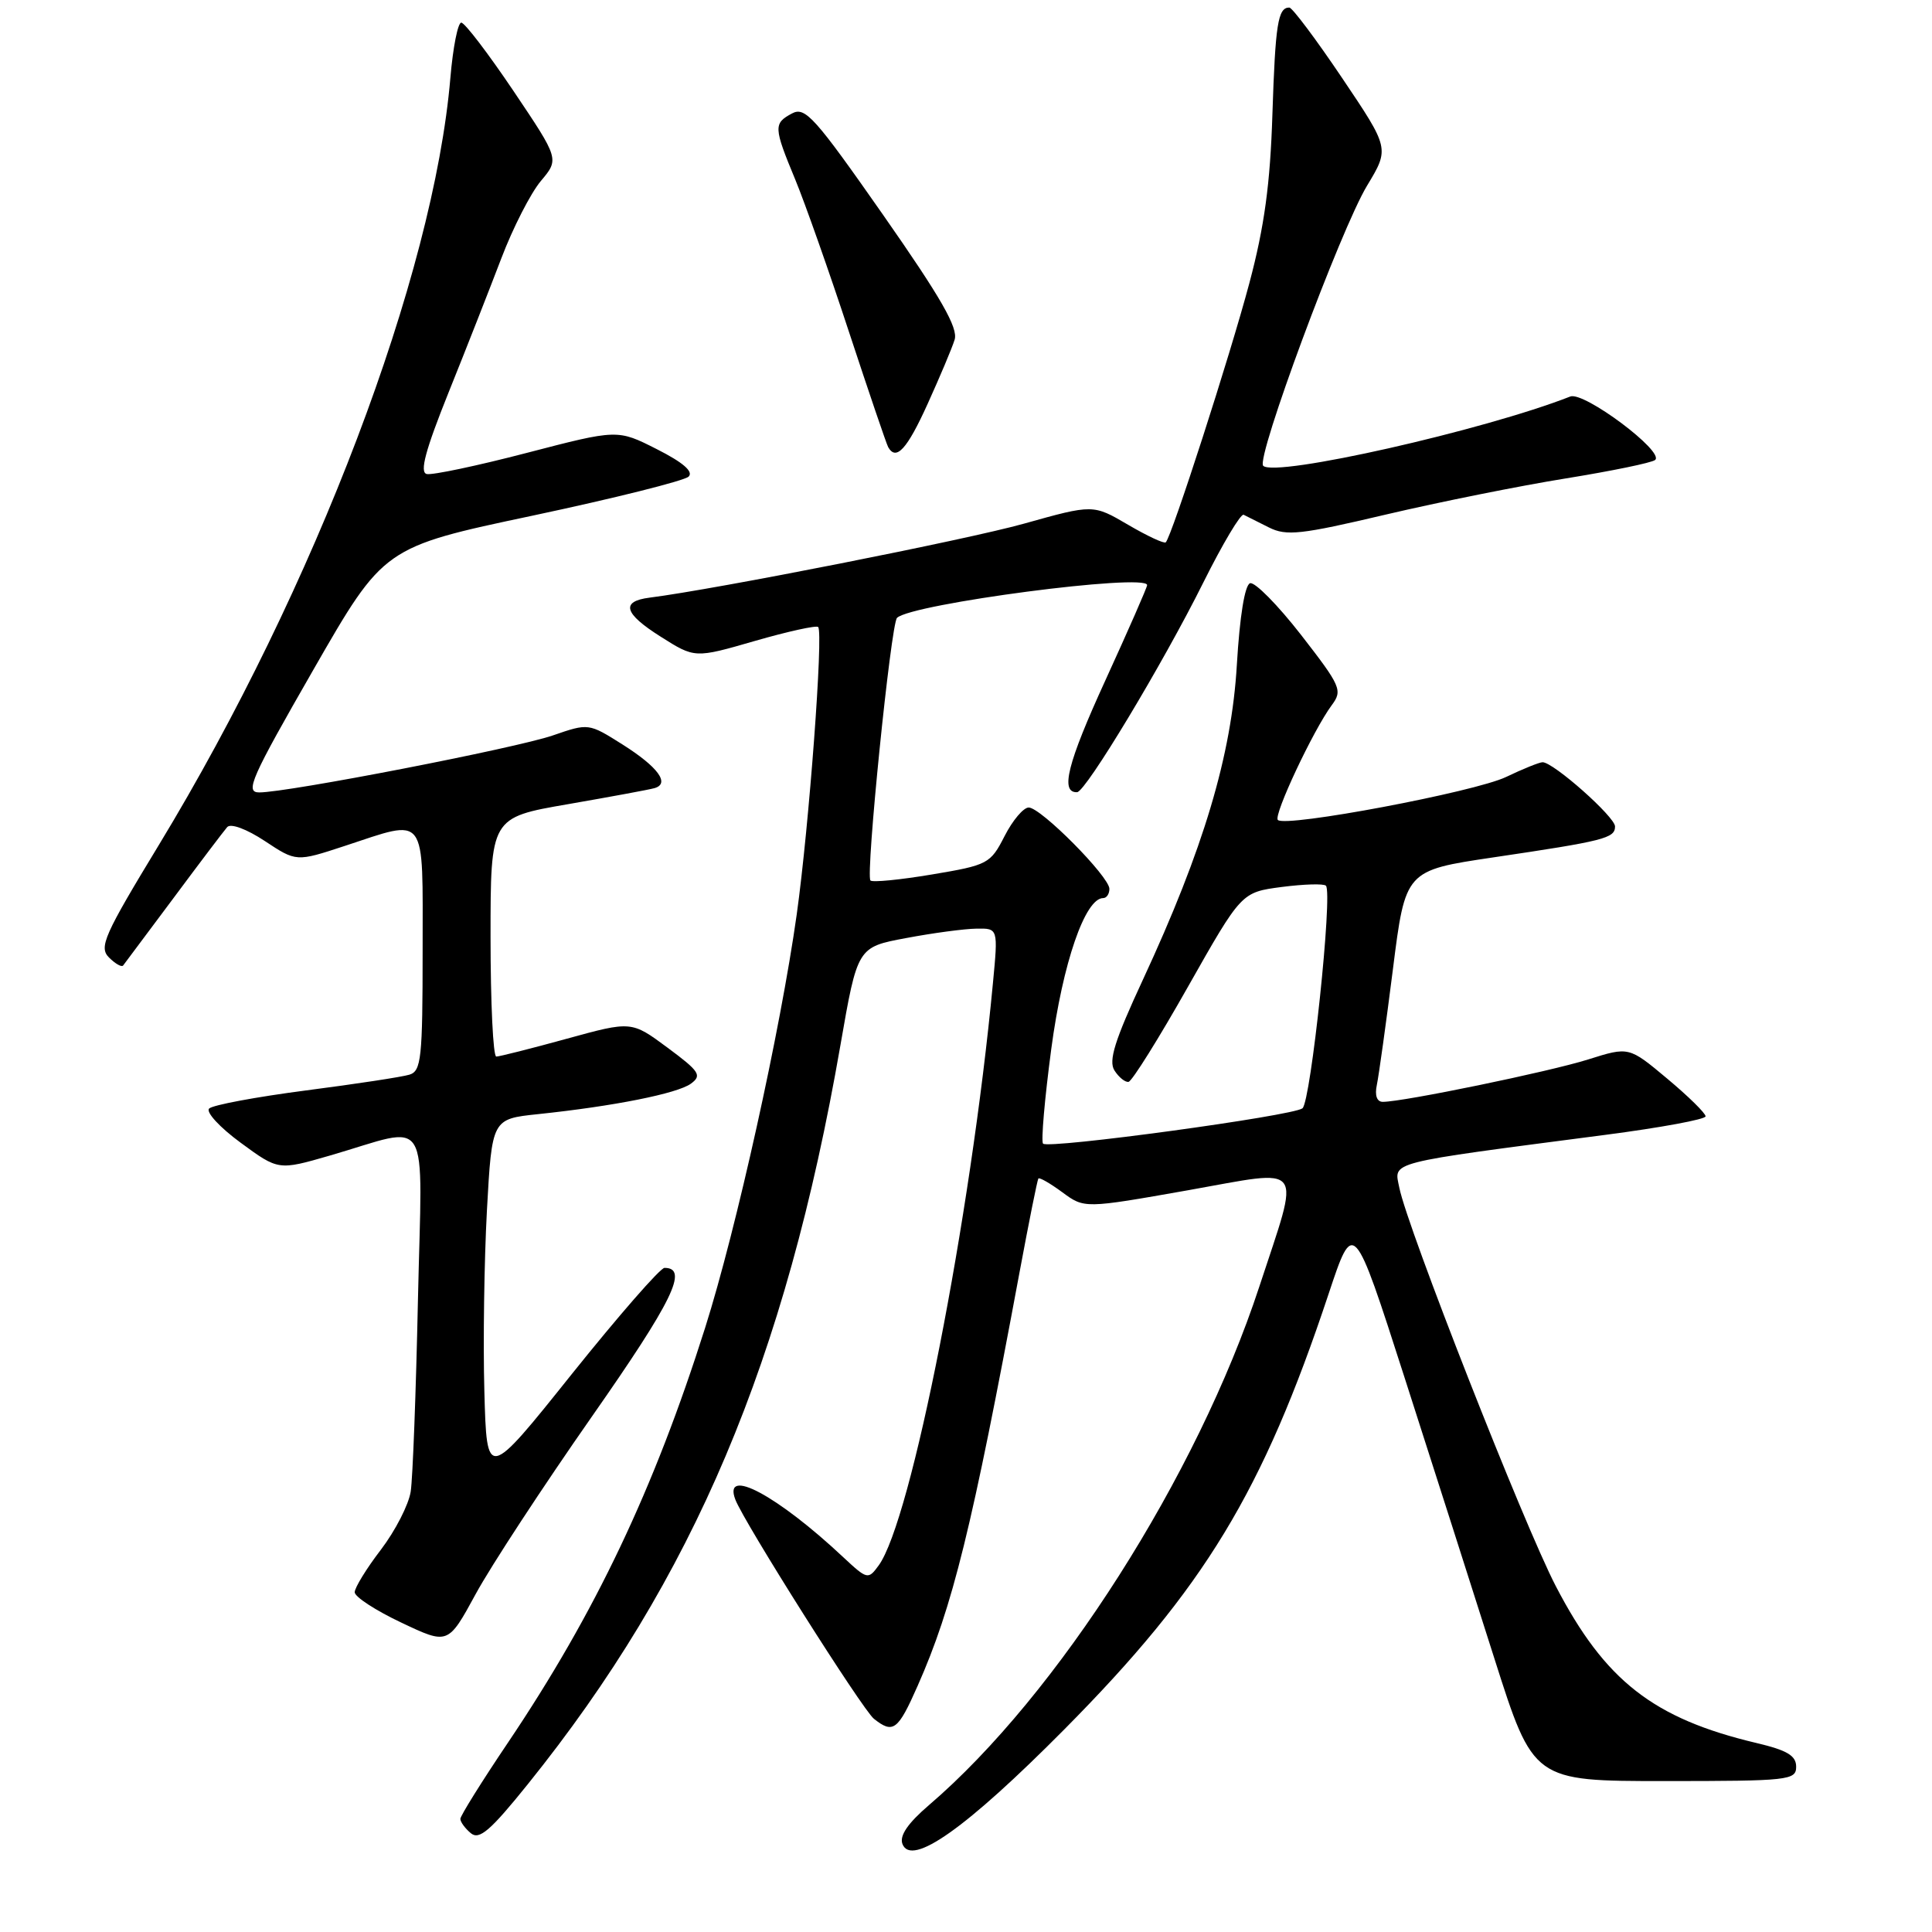 <?xml version="1.0" encoding="UTF-8" standalone="no"?>
<!DOCTYPE svg PUBLIC "-//W3C//DTD SVG 1.1//EN" "http://www.w3.org/Graphics/SVG/1.1/DTD/svg11.dtd" >
<svg xmlns="http://www.w3.org/2000/svg" xmlns:xlink="http://www.w3.org/1999/xlink" version="1.1" viewBox="0 0 256 256">
 <g >
 <path fill="currentColor"
d=" M 141.03 229.15 C 159.60 210.42 167.31 197.70 176.03 171.50 C 179.35 161.50 179.35 161.50 186.10 182.50 C 189.81 194.05 195.17 210.81 198.01 219.75 C 203.18 236.00 203.18 236.00 220.59 236.00 C 237.03 236.00 238.00 235.89 238.00 234.10 C 238.00 232.63 236.81 231.92 232.75 230.96 C 219.08 227.72 212.67 222.72 206.15 210.17 C 201.94 202.07 186.47 162.68 185.42 157.39 C 184.72 153.86 183.35 154.21 212.75 150.37 C 220.04 149.42 226.00 148.32 226.00 147.92 C 226.00 147.51 223.72 145.27 220.92 142.93 C 215.84 138.68 215.84 138.68 210.45 140.38 C 205.33 142.00 185.94 146.00 183.23 146.00 C 182.44 146.00 182.14 145.15 182.44 143.75 C 182.70 142.51 183.66 135.61 184.57 128.42 C 186.22 115.34 186.22 115.34 197.86 113.61 C 212.58 111.43 214.00 111.07 214.00 109.51 C 214.00 108.24 205.84 101.00 204.40 101.00 C 203.98 101.00 201.80 101.88 199.57 102.95 C 195.43 104.94 170.34 109.67 169.32 108.65 C 168.71 108.04 174.02 96.73 176.47 93.43 C 177.92 91.48 177.68 90.93 172.40 84.13 C 169.31 80.16 166.27 77.08 165.64 77.28 C 164.94 77.52 164.27 81.66 163.89 88.08 C 163.19 100.07 159.48 112.50 151.42 129.86 C 147.71 137.85 146.86 140.56 147.67 141.84 C 148.25 142.75 149.09 143.43 149.54 143.35 C 150.00 143.27 153.55 137.59 157.43 130.72 C 164.50 118.23 164.50 118.23 169.83 117.53 C 172.77 117.15 175.40 117.07 175.69 117.36 C 176.62 118.28 173.69 146.01 172.58 146.86 C 171.26 147.87 138.94 152.27 138.21 151.54 C 137.93 151.26 138.42 145.60 139.30 138.98 C 140.82 127.60 143.78 119.00 146.18 119.00 C 146.63 119.00 147.00 118.45 147.00 117.78 C 147.00 116.16 137.92 107.00 136.31 107.00 C 135.61 107.00 134.17 108.71 133.11 110.79 C 131.24 114.45 130.91 114.63 123.50 115.87 C 119.28 116.58 115.61 116.94 115.34 116.67 C 114.67 116.01 118.05 82.66 118.86 81.87 C 120.78 80.00 152.00 75.91 152.00 77.53 C 152.00 77.83 149.50 83.52 146.45 90.19 C 141.44 101.14 140.45 105.06 142.72 104.97 C 143.87 104.92 154.10 87.93 159.45 77.18 C 162.00 72.06 164.41 68.02 164.79 68.21 C 165.18 68.41 166.69 69.16 168.14 69.89 C 170.45 71.05 172.37 70.84 183.64 68.18 C 190.71 66.52 201.45 64.36 207.50 63.39 C 213.55 62.41 218.87 61.32 219.31 60.95 C 220.62 59.87 209.87 51.83 208.07 52.54 C 196.62 57.03 168.94 63.28 167.38 61.72 C 166.39 60.73 177.64 30.39 181.15 24.59 C 184.12 19.67 184.12 19.67 177.84 10.34 C 174.38 5.20 171.23 1.00 170.84 1.00 C 169.33 1.00 168.99 3.18 168.60 15.16 C 168.31 24.37 167.54 30.03 165.55 37.50 C 163.01 47.06 155.27 71.06 154.47 71.86 C 154.26 72.07 152.01 71.02 149.47 69.53 C 144.84 66.82 144.84 66.82 135.67 69.39 C 128.07 71.52 94.85 78.08 86.08 79.19 C 82.21 79.68 82.67 81.29 87.54 84.36 C 92.07 87.23 92.07 87.23 100.02 84.93 C 104.39 83.67 108.17 82.84 108.41 83.08 C 109.12 83.79 107.20 109.54 105.57 121.17 C 103.41 136.53 97.59 162.81 93.43 175.95 C 86.64 197.37 78.89 213.69 67.32 230.89 C 63.84 236.05 61.00 240.61 61.00 241.01 C 61.00 241.42 61.63 242.28 62.39 242.91 C 63.51 243.84 64.98 242.58 69.95 236.40 C 91.91 209.11 104.09 180.31 111.36 138.50 C 113.62 125.50 113.62 125.50 120.06 124.30 C 123.60 123.63 127.80 123.07 129.38 123.05 C 132.26 123.00 132.26 123.00 131.57 130.25 C 128.62 161.47 120.75 201.54 116.42 207.44 C 115.04 209.33 114.91 209.30 111.75 206.35 C 103.00 198.14 95.74 194.27 97.44 198.71 C 98.62 201.77 114.28 226.54 115.80 227.75 C 118.35 229.77 118.98 229.30 121.59 223.39 C 126.24 212.88 128.78 202.55 135.11 168.50 C 136.34 161.90 137.45 156.35 137.59 156.16 C 137.73 155.98 139.16 156.80 140.76 157.98 C 143.69 160.14 143.69 160.14 157.39 157.72 C 173.18 154.92 172.34 153.79 166.86 170.50 C 158.62 195.57 140.12 224.61 123.10 239.18 C 120.29 241.59 119.16 243.24 119.58 244.34 C 120.76 247.41 128.03 242.26 141.03 229.15 Z  M 78.43 187.70 C 89.16 172.35 91.28 168.00 88.05 168.00 C 87.49 168.00 81.96 174.34 75.76 182.08 C 64.50 196.16 64.50 196.16 64.18 184.33 C 64.00 177.82 64.16 167.05 64.52 160.38 C 65.19 148.27 65.19 148.27 71.29 147.63 C 81.32 146.58 89.76 144.90 91.55 143.59 C 93.04 142.50 92.70 141.97 88.45 138.82 C 83.67 135.28 83.67 135.28 75.09 137.64 C 70.37 138.94 66.17 140.00 65.76 140.00 C 65.34 140.00 65.00 132.88 65.00 124.17 C 65.00 108.33 65.00 108.33 75.25 106.56 C 80.89 105.58 86.05 104.63 86.73 104.43 C 88.81 103.83 87.20 101.63 82.49 98.65 C 78.00 95.82 77.99 95.81 73.25 97.45 C 68.34 99.14 38.16 105.00 34.35 105.00 C 32.43 105.00 33.24 103.17 41.52 88.75 C 50.85 72.50 50.85 72.50 70.55 68.33 C 81.38 66.03 90.70 63.70 91.25 63.15 C 91.91 62.49 90.50 61.27 87.04 59.52 C 81.83 56.88 81.83 56.88 69.84 60.00 C 63.25 61.72 57.26 62.98 56.54 62.81 C 55.58 62.58 56.37 59.65 59.44 52.00 C 61.77 46.22 64.91 38.21 66.44 34.20 C 67.97 30.18 70.32 25.59 71.66 23.99 C 74.11 21.08 74.11 21.08 68.03 12.04 C 64.68 7.07 61.58 3.00 61.12 3.00 C 60.67 3.00 60.02 6.28 59.68 10.29 C 57.46 36.49 41.77 77.80 21.07 111.93 C 13.79 123.92 13.08 125.51 14.44 126.87 C 15.27 127.70 16.11 128.18 16.31 127.94 C 16.50 127.70 19.51 123.67 22.99 119.00 C 26.46 114.33 29.67 110.09 30.11 109.59 C 30.58 109.07 32.68 109.85 35.09 111.44 C 39.26 114.20 39.26 114.20 45.65 112.10 C 56.69 108.47 56.00 107.56 56.00 125.93 C 56.00 140.24 55.82 141.92 54.25 142.40 C 53.29 142.70 47.11 143.64 40.53 144.49 C 33.94 145.35 28.18 146.42 27.71 146.89 C 27.25 147.35 29.12 149.39 31.88 151.41 C 36.89 155.09 36.89 155.09 43.70 153.12 C 57.35 149.17 55.93 146.85 55.38 172.25 C 55.12 184.49 54.69 195.91 54.42 197.64 C 54.16 199.36 52.39 202.82 50.48 205.33 C 48.56 207.83 47.00 210.38 47.00 210.98 C 47.00 211.59 49.78 213.40 53.19 215.01 C 59.37 217.94 59.37 217.94 63.03 211.22 C 65.04 207.52 71.97 196.94 78.43 187.70 Z  M 122.91 53.53 C 124.52 49.98 126.14 46.15 126.49 45.02 C 126.99 43.46 124.70 39.47 117.02 28.48 C 107.96 15.52 106.69 14.10 104.95 15.03 C 102.48 16.35 102.50 16.86 105.37 23.78 C 106.67 26.93 109.88 36.02 112.50 44.00 C 115.13 51.98 117.46 58.84 117.69 59.25 C 118.75 61.11 120.19 59.53 122.91 53.53 Z "/>
</g>
</svg>